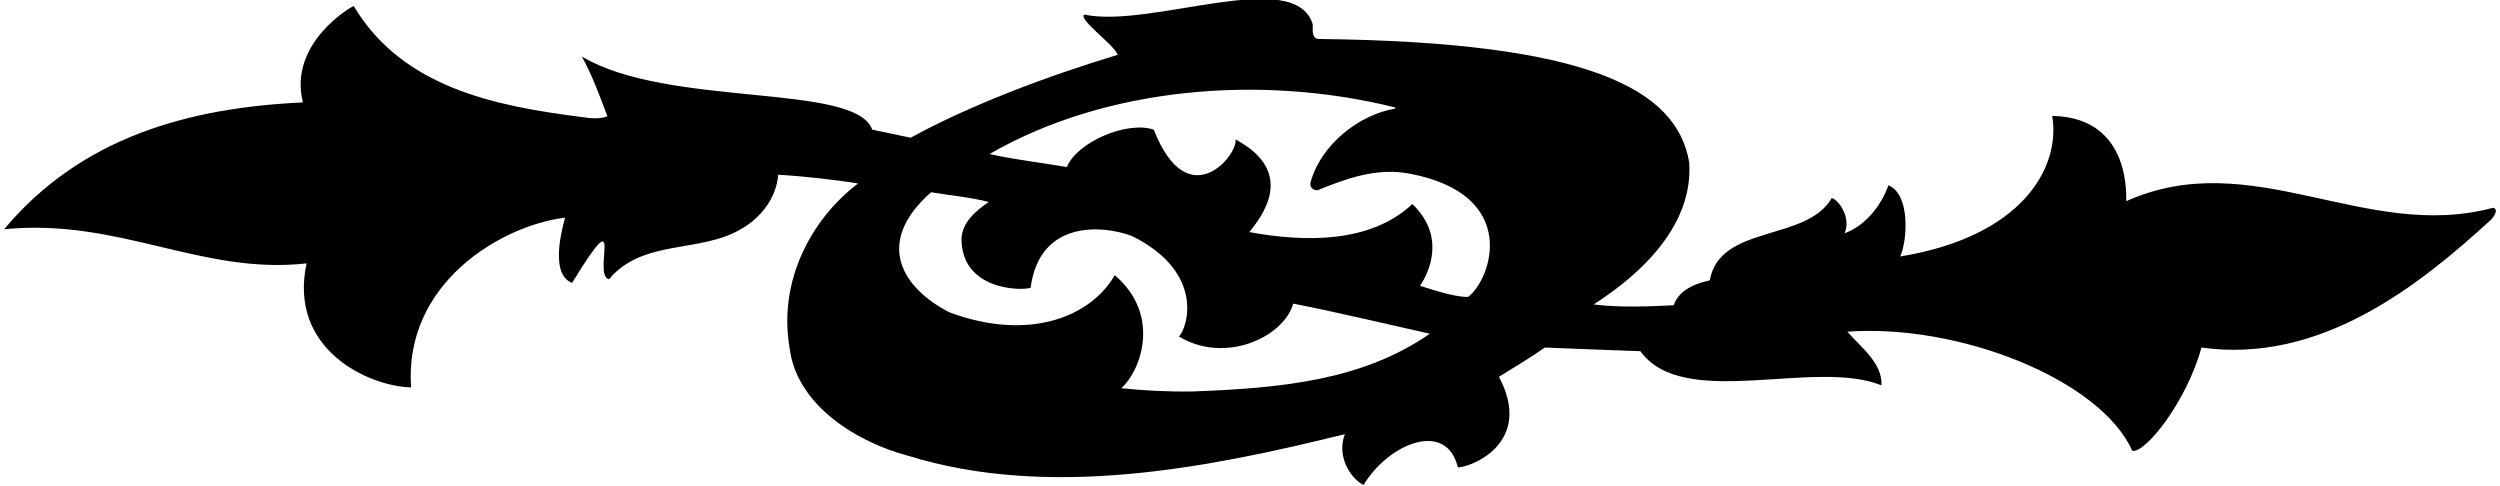 <?xml version="1.0" encoding="UTF-8"?>
<svg xmlns="http://www.w3.org/2000/svg" xmlns:xlink="http://www.w3.org/1999/xlink" width="555pt" height="108pt" viewBox="0 0 555 108" version="1.1">
<g id="surface1">
<path style=" stroke:none;fill-rule:nonzero;fill:rgb(0%,0%,0%);fill-opacity:1;" d="M 553.512 46.109 C 525.176 53.781 499.996 32.117 472.02 44.664 C 471.93 44.484 473.531 26.027 455.594 25.734 C 457.512 37.309 448.824 52.539 421.84 56.938 C 423.465 53.418 424.117 43.062 419.223 41.145 C 417.688 45.566 414.078 50.168 409.477 51.793 C 410.918 48.816 408.664 44.754 406.676 43.941 C 400.992 53.781 381.812 49.719 379.566 62.246 C 377.527 62.691 372.789 63.91 371.57 67.77 C 366.066 68.039 359.477 68.309 353.789 67.586 C 364.801 60.547 375.949 49.719 375 36 C 372.203 19.754 352.711 9.332 292.965 8.656 C 291.156 8.746 291.43 6.668 291.43 5.406 C 287.504 -7.59 255.465 6.398 240.711 3.238 C 239.219 4.254 247.566 10.098 248.109 12.176 C 232.227 16.957 214.852 23.582 202.172 30.574 L 193.637 28.789 C 189.934 18.32 148.293 23.996 129.16 12.535 C 131.508 16.777 133.133 21.289 134.848 25.801 C 133.223 26.523 130.965 26.254 129.16 25.98 C 109.938 23.547 89.359 19.484 78.531 1.344 C 78.168 1.344 63.91 9.559 67.25 22.734 C 41.98 23.906 18.062 30.406 0.918 50.891 C 26.457 48.363 44.688 61.09 68.062 58.473 C 63.91 77.695 82.051 85.816 91.258 85.996 C 89.633 62.805 111.359 50.035 125.438 48.32 C 125.527 48.41 121.445 60.66 126.996 62.805 C 139.156 42.949 131.328 61.27 135.207 61.992 C 142.609 53.059 155.422 56.215 164.449 50.891 C 168.961 48.363 172.391 43.852 172.75 38.797 C 178.164 39.07 186.312 40.016 190.484 40.738 C 180.363 48.391 172.707 62.102 175.277 77.152 C 176.812 90.059 190.352 98.184 201.539 101.16 C 232.945 110.906 268.324 103.867 298.559 96.379 C 296.641 101.387 299.914 106.305 302.711 107.656 C 308.262 98.453 321.121 93.152 323.648 103.777 C 327.527 103.508 340.301 97.777 332.762 83.652 C 336.191 81.484 339.621 79.5 342.961 77.152 C 350.113 77.469 357.129 77.695 364.172 77.965 C 373.691 91.234 402.797 79.5 417.688 85.547 C 417.914 80.629 413.266 77.242 410.105 73.633 C 434.836 71.828 466.242 84.195 473.371 100.078 C 476.238 100.707 485.488 89.09 488.715 77.152 C 515.156 80.855 536.996 63.438 553.062 48.727 C 553.141 48.57 554.98 46.672 553.512 46.109 Z M 264.805 86.902 C 259.391 86.992 254.066 86.719 248.922 86.18 C 253.164 82.477 257.945 70.023 247.477 61.09 C 242.152 70.363 228.391 75.891 210.793 69.344 C 200.883 64.297 193.594 54.316 206.684 42.68 C 211.016 43.402 215.348 43.762 219.5 44.844 C 216.703 46.738 213.543 49.355 213.453 53.059 C 213.496 64.383 226.629 64.609 228.797 63.887 C 230.758 48.816 244.77 49.898 251.359 52.426 C 267.422 60.434 263.723 72.551 261.738 74.719 C 272.109 80.938 285.02 74.762 287.098 67.406 C 296.527 69.234 306.621 71.676 317.422 74.086 C 302.348 84.555 284.027 86.18 264.805 86.902 Z M 325.895 65.922 C 322.812 65.965 317.512 64.156 315.254 63.438 C 317.285 60.434 321.008 52.426 313.539 45.297 C 304.246 54.051 289.535 53.781 277.352 51.523 C 279.605 48.637 288.293 38.438 274.281 30.945 C 274.914 34.375 263.699 48.141 256.141 28.781 C 250.273 26.793 239.219 31.441 236.828 37.082 C 231.145 36.09 225.277 35.457 219.68 34.195 C 245.312 19.395 279.695 16.414 309.57 23.816 C 309.66 23.906 309.75 23.996 309.84 24.086 C 301.629 25.441 293.324 32.117 290.977 40.332 C 290.617 41.414 291.43 42.316 292.512 42.227 C 298.738 39.699 305.508 37.172 312.816 38.527 C 337.703 43.176 331.047 62.129 325.895 65.922 "/>
</g>
</svg>
